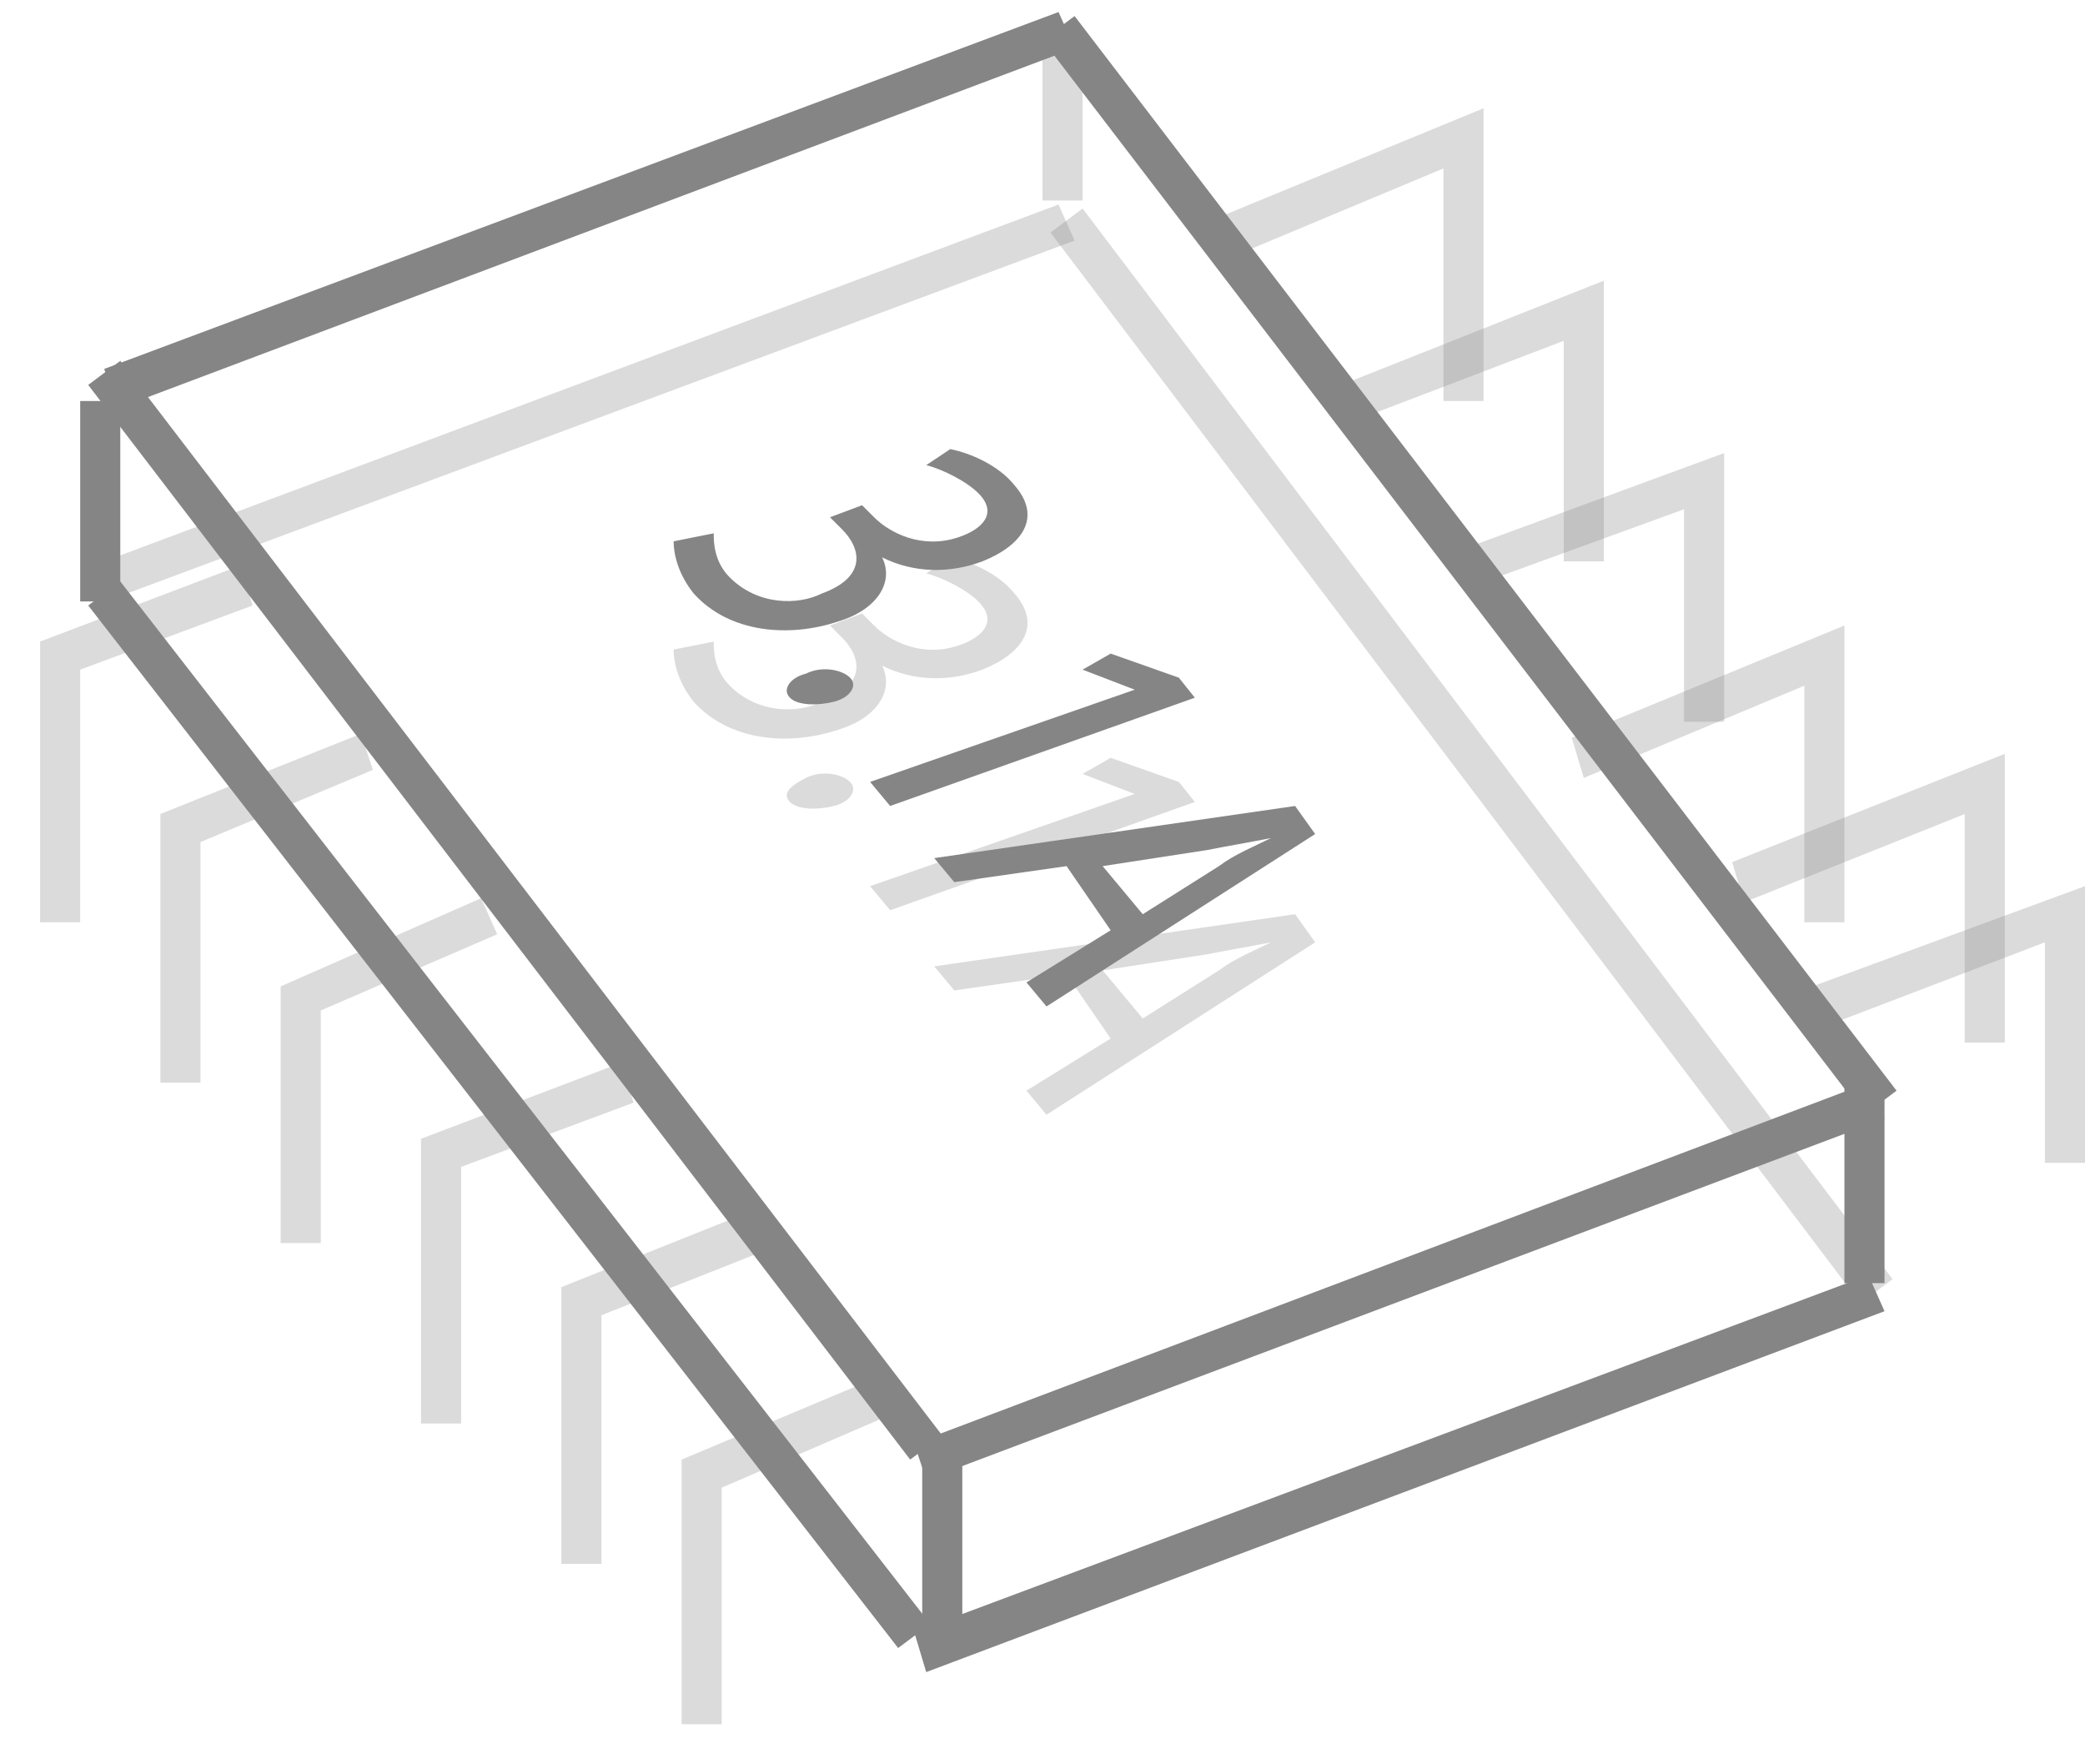 <svg id="Layer_1" xmlns="http://www.w3.org/2000/svg" viewBox="0 0 52 44"><style>.st0{fill:#858585}.st1{opacity:.3}.st2{fill:none;stroke:#858585;stroke-miterlimit:10}</style><path class="st0" d="M23.1 41.7l-.3-1 23.8-8.9.4.9z"/><g class="st1"><path class="st0" d="M2.9 14.9l-.3-.9 23.8-8.9.4.9z"/></g><path class="st0" d="M23.1 36.9l-.3-.9 23.8-9 .4.9z"/><g class="st1"><path class="st0" d="M18 43h-1v-6.6l5-2.1.4.9-4.4 1.9z"/></g><g class="st1"><path class="st0" d="M15 39h-1v-6.9l5-2 .3 1-4.3 1.7z"/></g><g class="st1"><path class="st0" d="M11.5 35.5h-1v-7.1l5-1.9.3 1-4.3 1.6z"/></g><g class="st1"><path class="st0" d="M8 31H7v-6.4l5-2.2.4.9L8 25.2z"/></g><g class="st1"><path class="st0" d="M5 27H4v-6.7l5-2 .3.9L5 21z"/></g><g class="st1"><path class="st0" d="M2 23H1v-7l5-1.9.3 1L2 16.7z"/></g><path class="st0" d="M2.9 10.2l-.3-1L26.4.3l.4.9z"/><g class="st1"><path class="st0" d="M46.4 32.5L26.2 5.8l.8-.6 20.2 26.7z"/></g><path class="st0" d="M22.4 41.1l-20.2-26 .8-.6 20.2 26zm.3-4.7L2.2 9.6 3 9l20.5 26.8z"/><g class="st1"><path class="st0" d="M50 26h-1v-5.7l-5.5 2.2-.3-1 6.8-2.7z"/></g><g class="st1"><path class="st0" d="M52 29h-1v-5.5l-5.5 2.1-.3-1 6.8-2.5z"/></g><g class="st1"><path class="st0" d="M46 23h-1v-5.9l-5.5 2.3-.3-1 6.8-2.8z"/></g><g class="st1"><path class="st0" d="M43 18h-1v-5.3l-5.5 2-.3-.9 6.8-2.5z"/></g><g class="st1"><path class="st0" d="M40 14h-1V8.5l-5.5 2.1-.3-.9L40 7z"/></g><g class="st1"><path class="st0" d="M37 10h-1V4.2l-5.5 2.3-.3-1L37 2.7z"/></g><path class="st0" d="M46.5 27.8L26 1l.8-.6 20.5 26.8zM23 36h1v5h-1z"/><path class="st0" d="M46 27h1v5h-1z"/><g class="st1"><path class="st0" d="M26 1h1v4h-1z"/></g><path class="st0" d="M2 10h1v5H2zm15.8 3.3c0 .2 0 .7.4 1.1.7.7 1.7.7 2.3.4 1.1-.4 1-1.1.5-1.6l-.3-.3.8-.3.3.3c.4.4 1.2.8 2.1.5.6-.2 1-.6.5-1.1-.3-.3-.9-.6-1.3-.7l.6-.4c.5.1 1.2.4 1.6.9.7.8.2 1.5-.8 1.9-.8.3-1.7.3-2.5-.1.3.6-.1 1.3-1.1 1.6-1.2.4-2.7.3-3.6-.7-.4-.5-.5-1-.5-1.3l1-.2zm2.3 3.5c.4-.2.9-.1 1.1.1.2.2 0 .5-.4.6-.4.1-.9.1-1.1-.1-.2-.2 0-.5.4-.6zm8.2.4l-1.3-.5.7-.4 1.7.6.4.5-7.6 2.7-.5-.6 6.6-2.3zm-1.7 4.4l-2.8.4-.5-.6 9-1.3.5.7-6.7 4.3-.5-.6 2.1-1.3-1.1-1.6zm1.9 1.2l1.9-1.2c.4-.3.9-.5 1.3-.7-.5.1-1.1.2-1.6.3l-2.6.4 1 1.2z"/><g class="st1"><path class="st0" d="M17.8 16c0 .2 0 .7.4 1.1.7.7 1.7.7 2.3.4 1.1-.4 1-1.1.5-1.6l-.3-.3.8-.3.3.3c.4.4 1.2.8 2.1.5.6-.2 1-.6.5-1.1-.3-.3-.9-.6-1.3-.7l.6-.4c.5.1 1.2.4 1.6.9.7.8.2 1.5-.8 1.9-.8.3-1.7.3-2.5-.1.3.6-.1 1.3-1.1 1.6-1.2.4-2.7.3-3.6-.7-.4-.5-.5-1-.5-1.3l1-.2zm2.3 3.4c.4-.2.9-.1 1.1.1.2.2 0 .5-.4.6-.4.1-.9.1-1.1-.1-.2-.2 0-.4.4-.6zm8.2.4l-1.3-.5.7-.4 1.7.6.4.5-7.6 2.7-.5-.6 6.6-2.3zm-1.7 4.5l-2.8.4-.5-.6 9-1.3.5.7-6.7 4.3-.5-.6 2.1-1.3-1.1-1.6zm1.9 1.1l1.9-1.2c.4-.3.9-.5 1.3-.7-.5.1-1.1.2-1.6.3l-2.6.4 1 1.2z"/></g></svg>